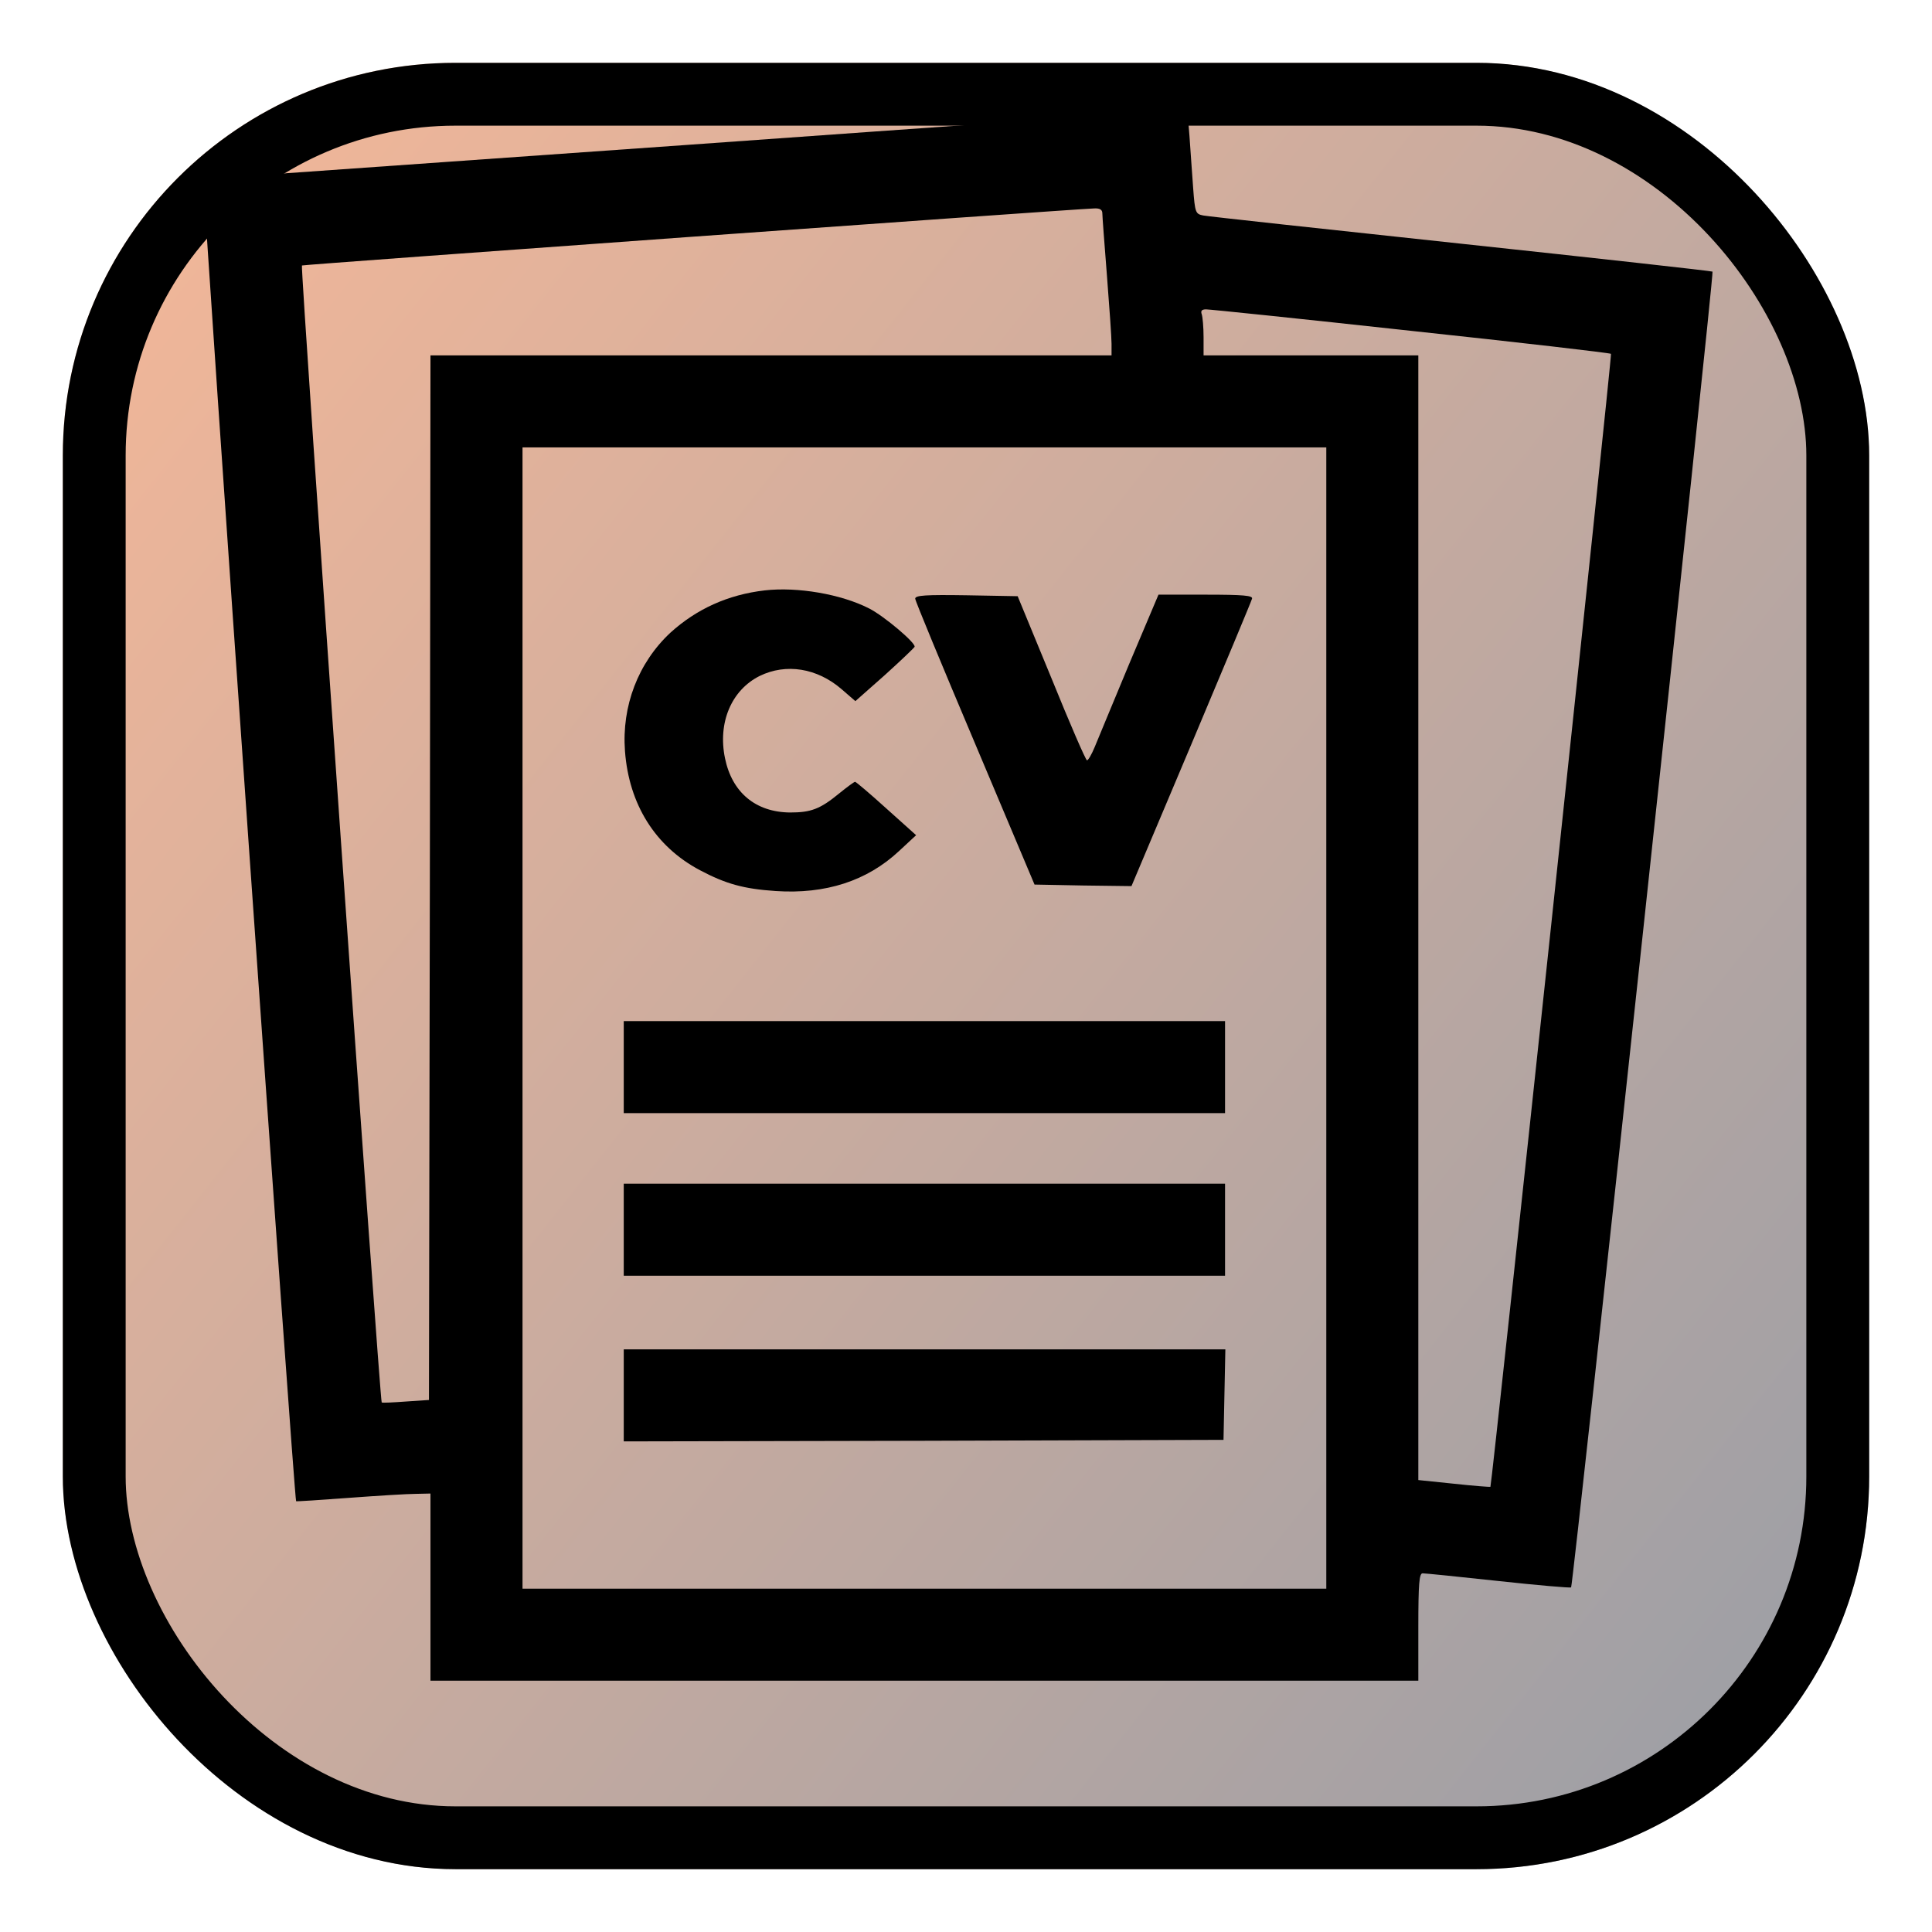 <svg width="123" height="123" viewBox="0 0 123 123" fill="none" xmlns="http://www.w3.org/2000/svg">
<g filter="url(#filter0_d_684_32)">
<rect x="4" width="115" height="115" rx="25" fill="url(#paint0_linear_684_32)"/>
<rect x="6" y="2" width="111" height="111" rx="23" stroke="black" stroke-width="4"/>
</g>
<path d="M43.715 9.227L13.051 11.395L12.992 12.078C12.934 12.801 18.734 95.477 18.852 95.574C18.891 95.594 20.414 95.496 22.23 95.359C24.066 95.223 25.961 95.106 26.488 95.106L27.406 95.086V101.043V107H58.852H90.297V103.582C90.297 100.809 90.356 100.164 90.57 100.164C90.707 100.164 92.875 100.379 95.375 100.652C97.875 100.926 99.965 101.102 100.023 101.062C100.16 100.906 109.145 17.391 109.027 17.293C108.988 17.254 101.781 16.453 93.031 15.516C84.281 14.578 76.879 13.777 76.606 13.719C76.117 13.621 76.078 13.562 75.961 11.961C75.902 11.062 75.785 9.578 75.727 8.66L75.59 7L74.984 7.02C74.652 7.039 60.59 8.016 43.715 9.227ZM70.18 13.582C70.18 13.777 70.316 15.555 70.473 17.547C70.629 19.539 70.766 21.492 70.766 21.883V22.625H49.086H27.406L27.367 55.867L27.309 89.129L25.844 89.227C25.043 89.285 24.34 89.324 24.301 89.285C24.184 89.207 19.105 16.98 19.223 16.902C19.281 16.844 67.816 13.348 69.652 13.27C70.023 13.25 70.18 13.348 70.18 13.582ZM89.828 21.062C96.781 21.805 102.504 22.469 102.563 22.527C102.641 22.605 94.984 94.5 94.887 94.656C94.867 94.676 93.812 94.598 92.562 94.461L90.297 94.227V58.426V22.625H83.461H76.625V21.473C76.625 20.828 76.566 20.184 76.508 20.008C76.43 19.793 76.508 19.695 76.781 19.695C77.016 19.695 82.875 20.301 89.828 21.062ZM84.438 64.812V101.141H58.852H33.266V64.812V28.484H58.852H84.438V64.812Z" fill="black"/>
<path d="M48.695 37.586C46.332 37.859 44.34 38.777 42.68 40.281C40.629 42.195 39.574 44.949 39.789 47.82C40.043 51.219 41.723 53.895 44.555 55.398C46.215 56.277 47.348 56.59 49.379 56.727C52.562 56.941 55.199 56.082 57.23 54.188L58.324 53.172L56.43 51.473C55.395 50.535 54.496 49.773 54.438 49.773C54.379 49.773 53.93 50.105 53.422 50.516C52.211 51.512 51.625 51.727 50.297 51.727C48.109 51.707 46.605 50.457 46.156 48.27C45.688 46.004 46.566 43.934 48.363 43.035C50.043 42.215 52.016 42.527 53.578 43.875L54.457 44.637L56.312 42.996C57.328 42.078 58.188 41.258 58.227 41.18C58.324 40.945 56.293 39.227 55.336 38.738C53.539 37.82 50.766 37.352 48.695 37.586Z" fill="black"/>
<path d="M58.266 38.113C58.266 38.25 59.984 42.391 62.074 47.332L65.863 56.316L68.949 56.375L72.035 56.414L75.844 47.391C77.934 42.43 79.672 38.27 79.711 38.113C79.769 37.918 79.184 37.859 76.762 37.859H73.754L71.879 42.293C70.863 44.754 69.867 47.117 69.691 47.566C69.496 48.035 69.281 48.406 69.203 48.406C69.125 48.406 68.109 46.062 66.938 43.172L64.789 37.957L61.527 37.898C58.949 37.859 58.266 37.898 58.266 38.113Z" fill="black"/>
<path d="M39.711 67.938V70.867H58.852H77.992V67.938V65.008H58.852H39.711V67.938Z" fill="black"/>
<path d="M39.711 78.289V81.219H58.852H77.992V78.289V75.359H58.852H39.711V78.289Z" fill="black"/>
<path d="M39.711 88.836V91.766L58.812 91.727L77.894 91.668L77.953 88.777L78.012 85.906H58.852H39.711V88.836Z" fill="black"/>
<defs>
<filter id="filter0_d_684_32" x="0" y="0" width="123" height="123" filterUnits="userSpaceOnUse" color-interpolation-filters="sRGB">
<feFlood flood-opacity="0" result="BackgroundImageFix"/>
<feColorMatrix in="SourceAlpha" type="matrix" values="0 0 0 0 0 0 0 0 0 0 0 0 0 0 0 0 0 0 127 0" result="hardAlpha"/>
<feOffset dy="4"/>
<feGaussianBlur stdDeviation="2"/>
<feComposite in2="hardAlpha" operator="out"/>
<feColorMatrix type="matrix" values="0 0 0 0 0 0 0 0 0 0 0 0 0 0 0 0 0 0 0.25 0"/>
<feBlend mode="normal" in2="BackgroundImageFix" result="effect1_dropShadow_684_32"/>
<feBlend mode="normal" in="SourceGraphic" in2="effect1_dropShadow_684_32" result="shape"/>
</filter>
<linearGradient id="paint0_linear_684_32" x1="141.5" y1="141.5" x2="-17" y2="16" gradientUnits="userSpaceOnUse">
<stop stop-color="#8398AA"/>
<stop offset="1" stop-color="#FBB997"/>
</linearGradient>
</defs>
</svg>
